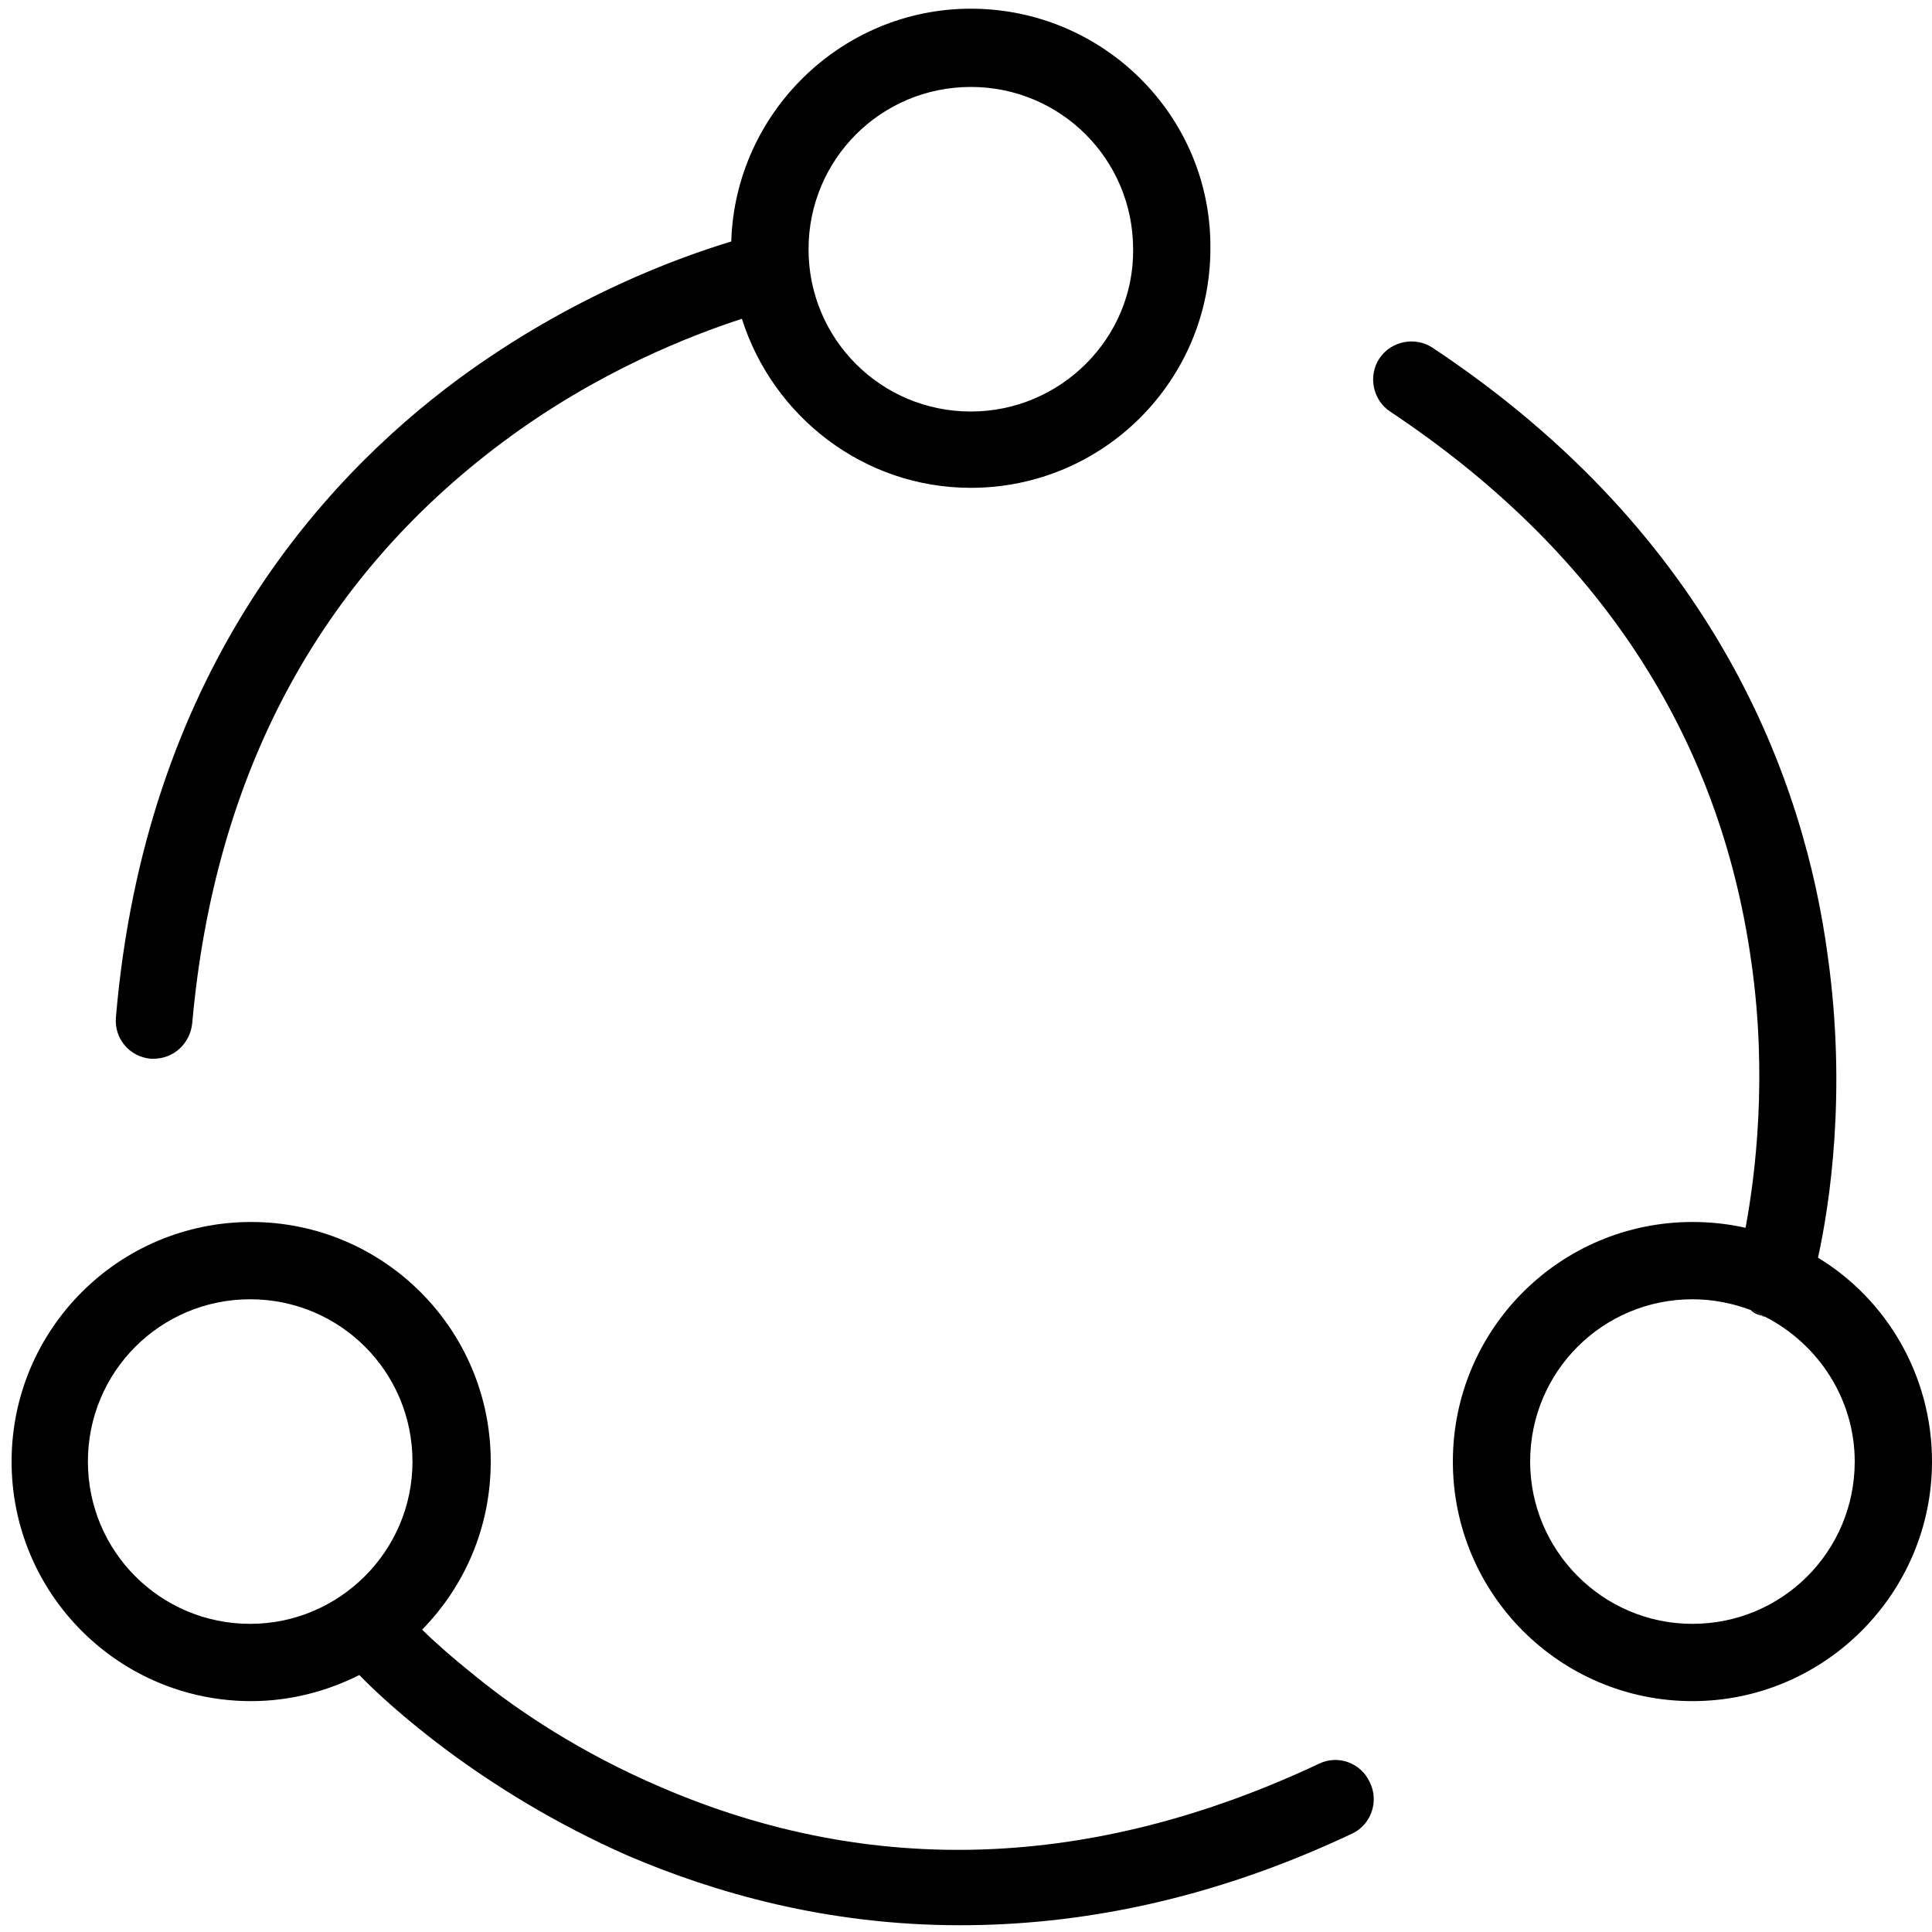<?xml version="1.0" encoding="utf-8"?>
<!-- Generator: Adobe Illustrator 21.0.0, SVG Export Plug-In . SVG Version: 6.00 Build 0)  -->
<svg version="1.1" id="Layer_2" xmlns="http://www.w3.org/2000/svg" xmlns:xlink="http://www.w3.org/1999/xlink" x="0px" y="0px"
	 width="200px" height="200px" viewBox="0 0 200 200" style="enable-background:new 0 0 200 200;" xml:space="preserve">
<g>
	<path d="M188.2,130.2c1.2-5.5,3-17.1,1-31.3c-2.4-17.9-11.5-43.4-40.9-62.9c-1.8-1.2-4.3-0.7-5.5,1.1s-0.7,4.3,1.1,5.5
		c21.5,14.3,34.1,33.4,37.4,57c1.7,11.9,0.4,22.1-0.6,27.5c-1.8-0.4-3.6-0.6-5.5-0.6c-13.7,0-24.8,11.1-24.8,24.8
		c0,13.7,11.1,24.8,24.8,24.8c13.7,0,24.8-11.2,24.8-24.8C200,142.4,195.3,134.5,188.2,130.2z M175.2,168.1
		c-9.3,0-16.8-7.6-16.8-16.8c0-9.3,7.5-16.8,16.8-16.8c2.1,0,4.1,0.4,6,1.1c0.5,0.2,1,0.4,1.5,0.7c5.5,2.8,9.3,8.5,9.3,15
		C192,160.6,184.5,168.1,175.2,168.1z"/>
</g>
<g>
	<path d="M100.5,0.9C87.1,0.9,76.1,11.7,75.7,25c-5.3,1.6-16.5,5.6-28.2,14.2C33,49.9,15,70.1,12,105.3c-0.2,2.2,1.4,4.1,3.6,4.3
		c0.1,0,0.2,0,0.3,0c2.1,0,3.8-1.6,4-3.7C22.2,80.2,33,60,52,45.8c9.9-7.4,19.6-11.1,24.8-12.8c3.2,10.1,12.6,17.5,23.7,17.5
		c13.7,0,24.8-11.1,24.8-24.8C125.4,12,114.2,0.9,100.5,0.9z M100.5,42.6c-9.3,0-16.8-7.5-16.8-16.8c0-9.3,7.5-16.8,16.8-16.8
		c9.3,0,16.8,7.5,16.8,16.8C117.4,35,109.8,42.6,100.5,42.6z"/>
</g>
<g>
	<path d="M141.8,184.5c-0.9-2-3.3-2.9-5.3-1.9c-23.4,11-46.3,11.8-68.1,2.4c-8.2-3.5-14.8-7.9-19.2-11.5c-2.5-2-4.4-3.7-5.5-4.8
		c4.4-4.5,7.1-10.6,7.1-17.4c0-13.7-11.1-24.8-24.8-24.8c-13.7,0-24.8,11.1-24.8,24.8c0,13.7,11.1,24.8,24.8,24.8
		c4,0,7.8-1,11.2-2.7c2.8,2.9,12.6,12,27.8,18.7c8.9,3.8,20.5,7.2,34.4,7.2c12.1,0,25.8-2.5,40.6-9.5
		C141.9,188.9,142.8,186.5,141.8,184.5z M9.1,151.3c0-9.3,7.5-16.8,16.8-16.8c9.3,0,16.8,7.5,16.8,16.8c0,9.3-7.6,16.8-16.8,16.8
		C16.6,168.1,9.1,160.6,9.1,151.3z"/>
</g>
<g>
	<path d="M182.7,136.3c-0.1,0-0.2,0-0.3-0.1c-0.5-0.1-0.9-0.3-1.2-0.6C181.7,135.8,182.2,136,182.7,136.3z"/>
</g>
</svg>
